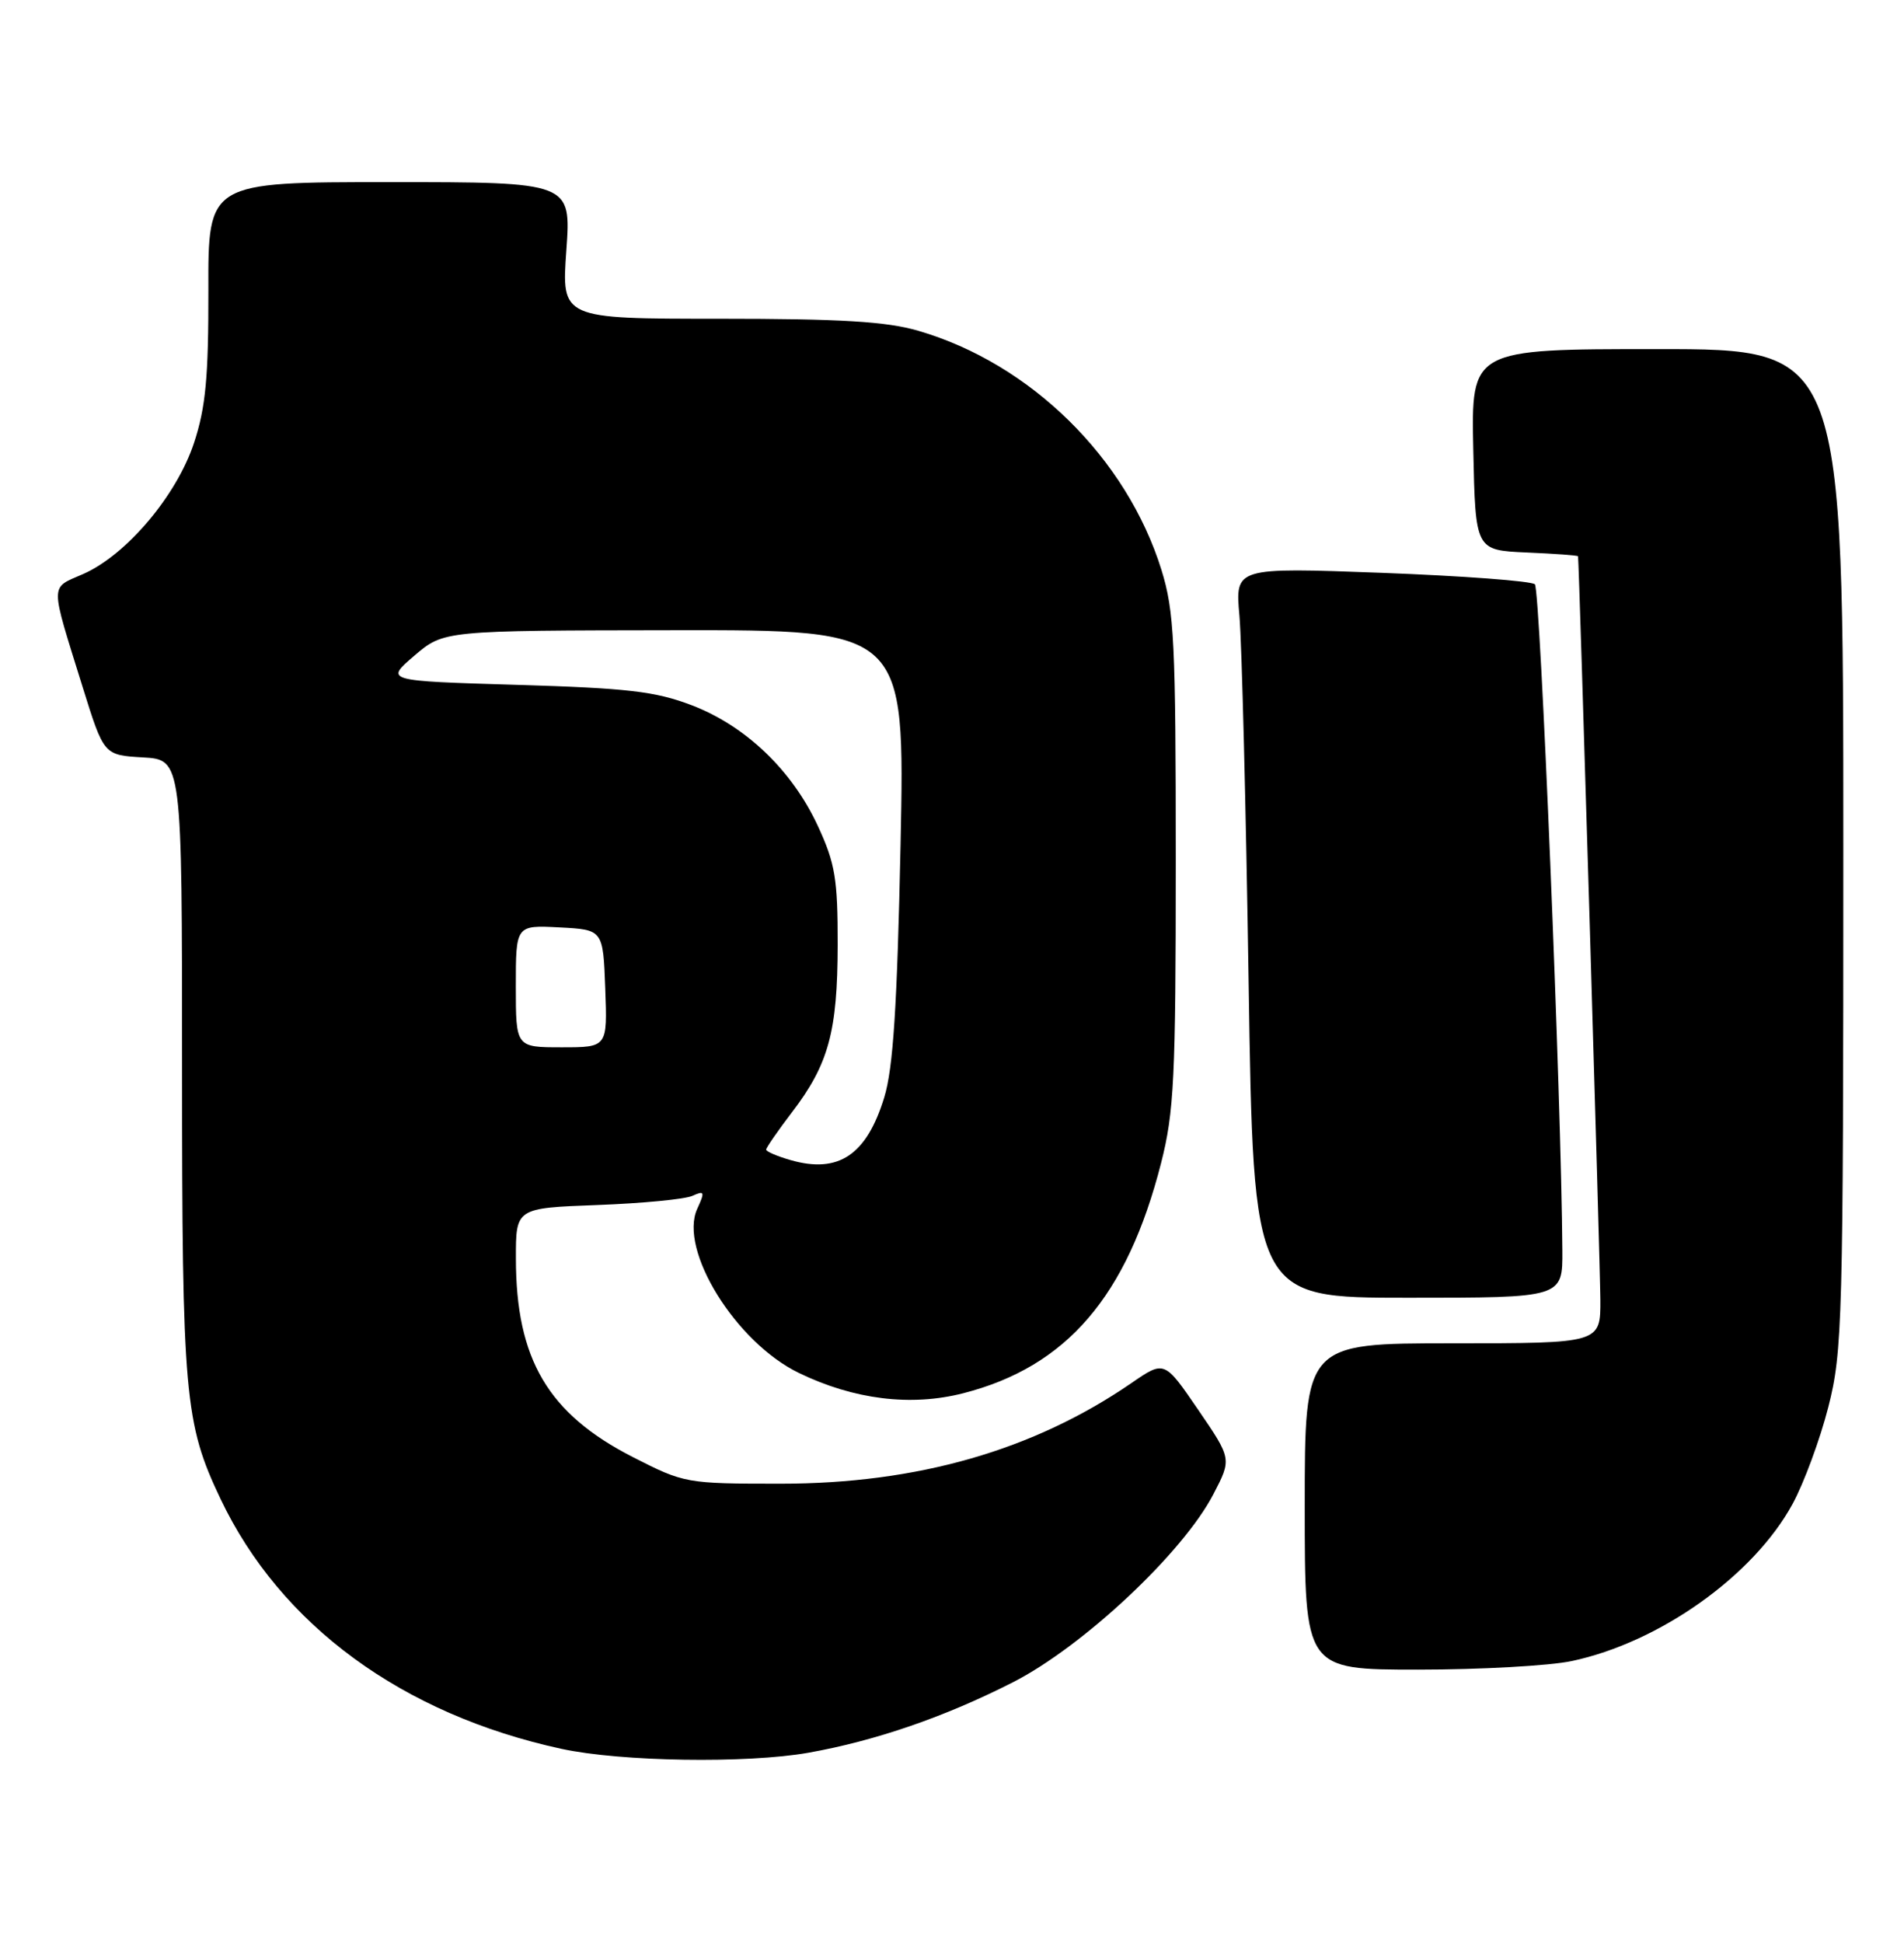 <?xml version="1.0" encoding="UTF-8" standalone="no"?>
<!DOCTYPE svg PUBLIC "-//W3C//DTD SVG 1.1//EN" "http://www.w3.org/Graphics/SVG/1.1/DTD/svg11.dtd" >
<svg xmlns="http://www.w3.org/2000/svg" xmlns:xlink="http://www.w3.org/1999/xlink" version="1.1" viewBox="0 0 251 256">
 <g >
 <path fill="currentColor"
d=" M 106.57 230.95 C 115.40 229.38 124.54 226.24 133.50 221.68 C 142.75 216.98 155.99 204.57 159.97 196.86 C 162.38 192.23 162.38 192.23 157.94 185.74 C 153.50 179.25 153.50 179.25 149.17 182.23 C 136.26 191.10 120.94 195.50 102.90 195.50 C 90.47 195.50 90.20 195.45 83.44 192.00 C 72.25 186.29 68.02 179.11 68.01 165.84 C 68.00 159.18 68.00 159.18 78.75 158.78 C 84.66 158.56 90.30 158.02 91.28 157.57 C 92.88 156.85 92.95 157.03 91.91 159.29 C 89.45 164.70 96.99 176.88 105.32 180.91 C 112.57 184.42 120.09 185.35 126.99 183.58 C 140.61 180.09 148.57 170.83 153.06 153.26 C 154.78 146.53 155.00 142.07 155.00 113.43 C 155.00 84.59 154.80 80.54 153.11 75.09 C 148.52 60.35 135.86 47.90 121.07 43.59 C 116.88 42.36 110.87 42.00 94.83 42.00 C 74.02 42.00 74.02 42.00 74.66 33.00 C 75.30 24.00 75.30 24.00 51.37 24.00 C 27.43 24.00 27.43 24.00 27.47 38.25 C 27.49 49.64 27.12 53.67 25.59 58.32 C 23.31 65.27 16.69 73.11 10.98 75.63 C 6.53 77.59 6.54 76.52 10.90 90.55 C 13.69 99.50 13.69 99.50 18.84 99.80 C 24.00 100.10 24.00 100.10 24.00 140.50 C 24.00 183.87 24.33 187.54 29.07 197.50 C 36.98 214.13 53.04 225.89 74.03 230.44 C 81.84 232.13 98.42 232.39 106.57 230.95 Z  M 207.20 218.87 C 218.80 216.41 231.17 207.61 236.31 198.17 C 237.81 195.41 239.93 189.67 241.02 185.41 C 242.89 178.09 243.00 174.16 243.00 111.84 C 243.00 46.00 243.00 46.00 218.47 46.00 C 193.94 46.00 193.94 46.00 194.22 59.25 C 194.50 72.50 194.50 72.50 201.25 72.80 C 204.96 72.96 208.02 73.18 208.03 73.30 C 208.17 74.13 210.95 166.74 210.97 171.25 C 211.00 177.00 211.00 177.00 191.50 177.00 C 172.00 177.00 172.00 177.00 172.00 198.50 C 172.00 220.00 172.00 220.00 186.95 220.00 C 195.17 220.00 204.29 219.49 207.20 218.87 Z  M 205.96 164.75 C 205.85 145.42 203.05 77.66 202.34 76.99 C 201.88 76.56 192.80 75.88 182.16 75.48 C 162.82 74.76 162.82 74.76 163.39 81.13 C 163.70 84.63 164.25 106.29 164.60 129.25 C 165.24 171.00 165.24 171.00 185.62 171.00 C 206.00 171.00 206.00 171.00 205.96 164.75 Z  M 104.25 152.87 C 102.46 152.36 101.00 151.73 101.00 151.48 C 101.00 151.23 102.53 149.01 104.41 146.55 C 109.24 140.23 110.41 135.92 110.43 124.50 C 110.44 115.79 110.10 113.77 107.82 108.84 C 104.41 101.49 98.30 95.64 91.17 92.92 C 86.41 91.10 82.71 90.67 68.12 90.24 C 50.74 89.72 50.74 89.72 54.62 86.40 C 58.50 83.08 58.50 83.08 88.90 83.04 C 119.30 83.00 119.30 83.00 118.72 111.25 C 118.27 132.59 117.75 140.74 116.57 144.59 C 114.25 152.18 110.55 154.67 104.25 152.87 Z  M 68.00 129.95 C 68.00 121.90 68.00 121.90 73.75 122.20 C 79.50 122.50 79.50 122.50 79.79 130.25 C 80.08 138.00 80.08 138.00 74.04 138.00 C 68.00 138.00 68.00 138.00 68.00 129.95 Z "/>
</g>
</svg>